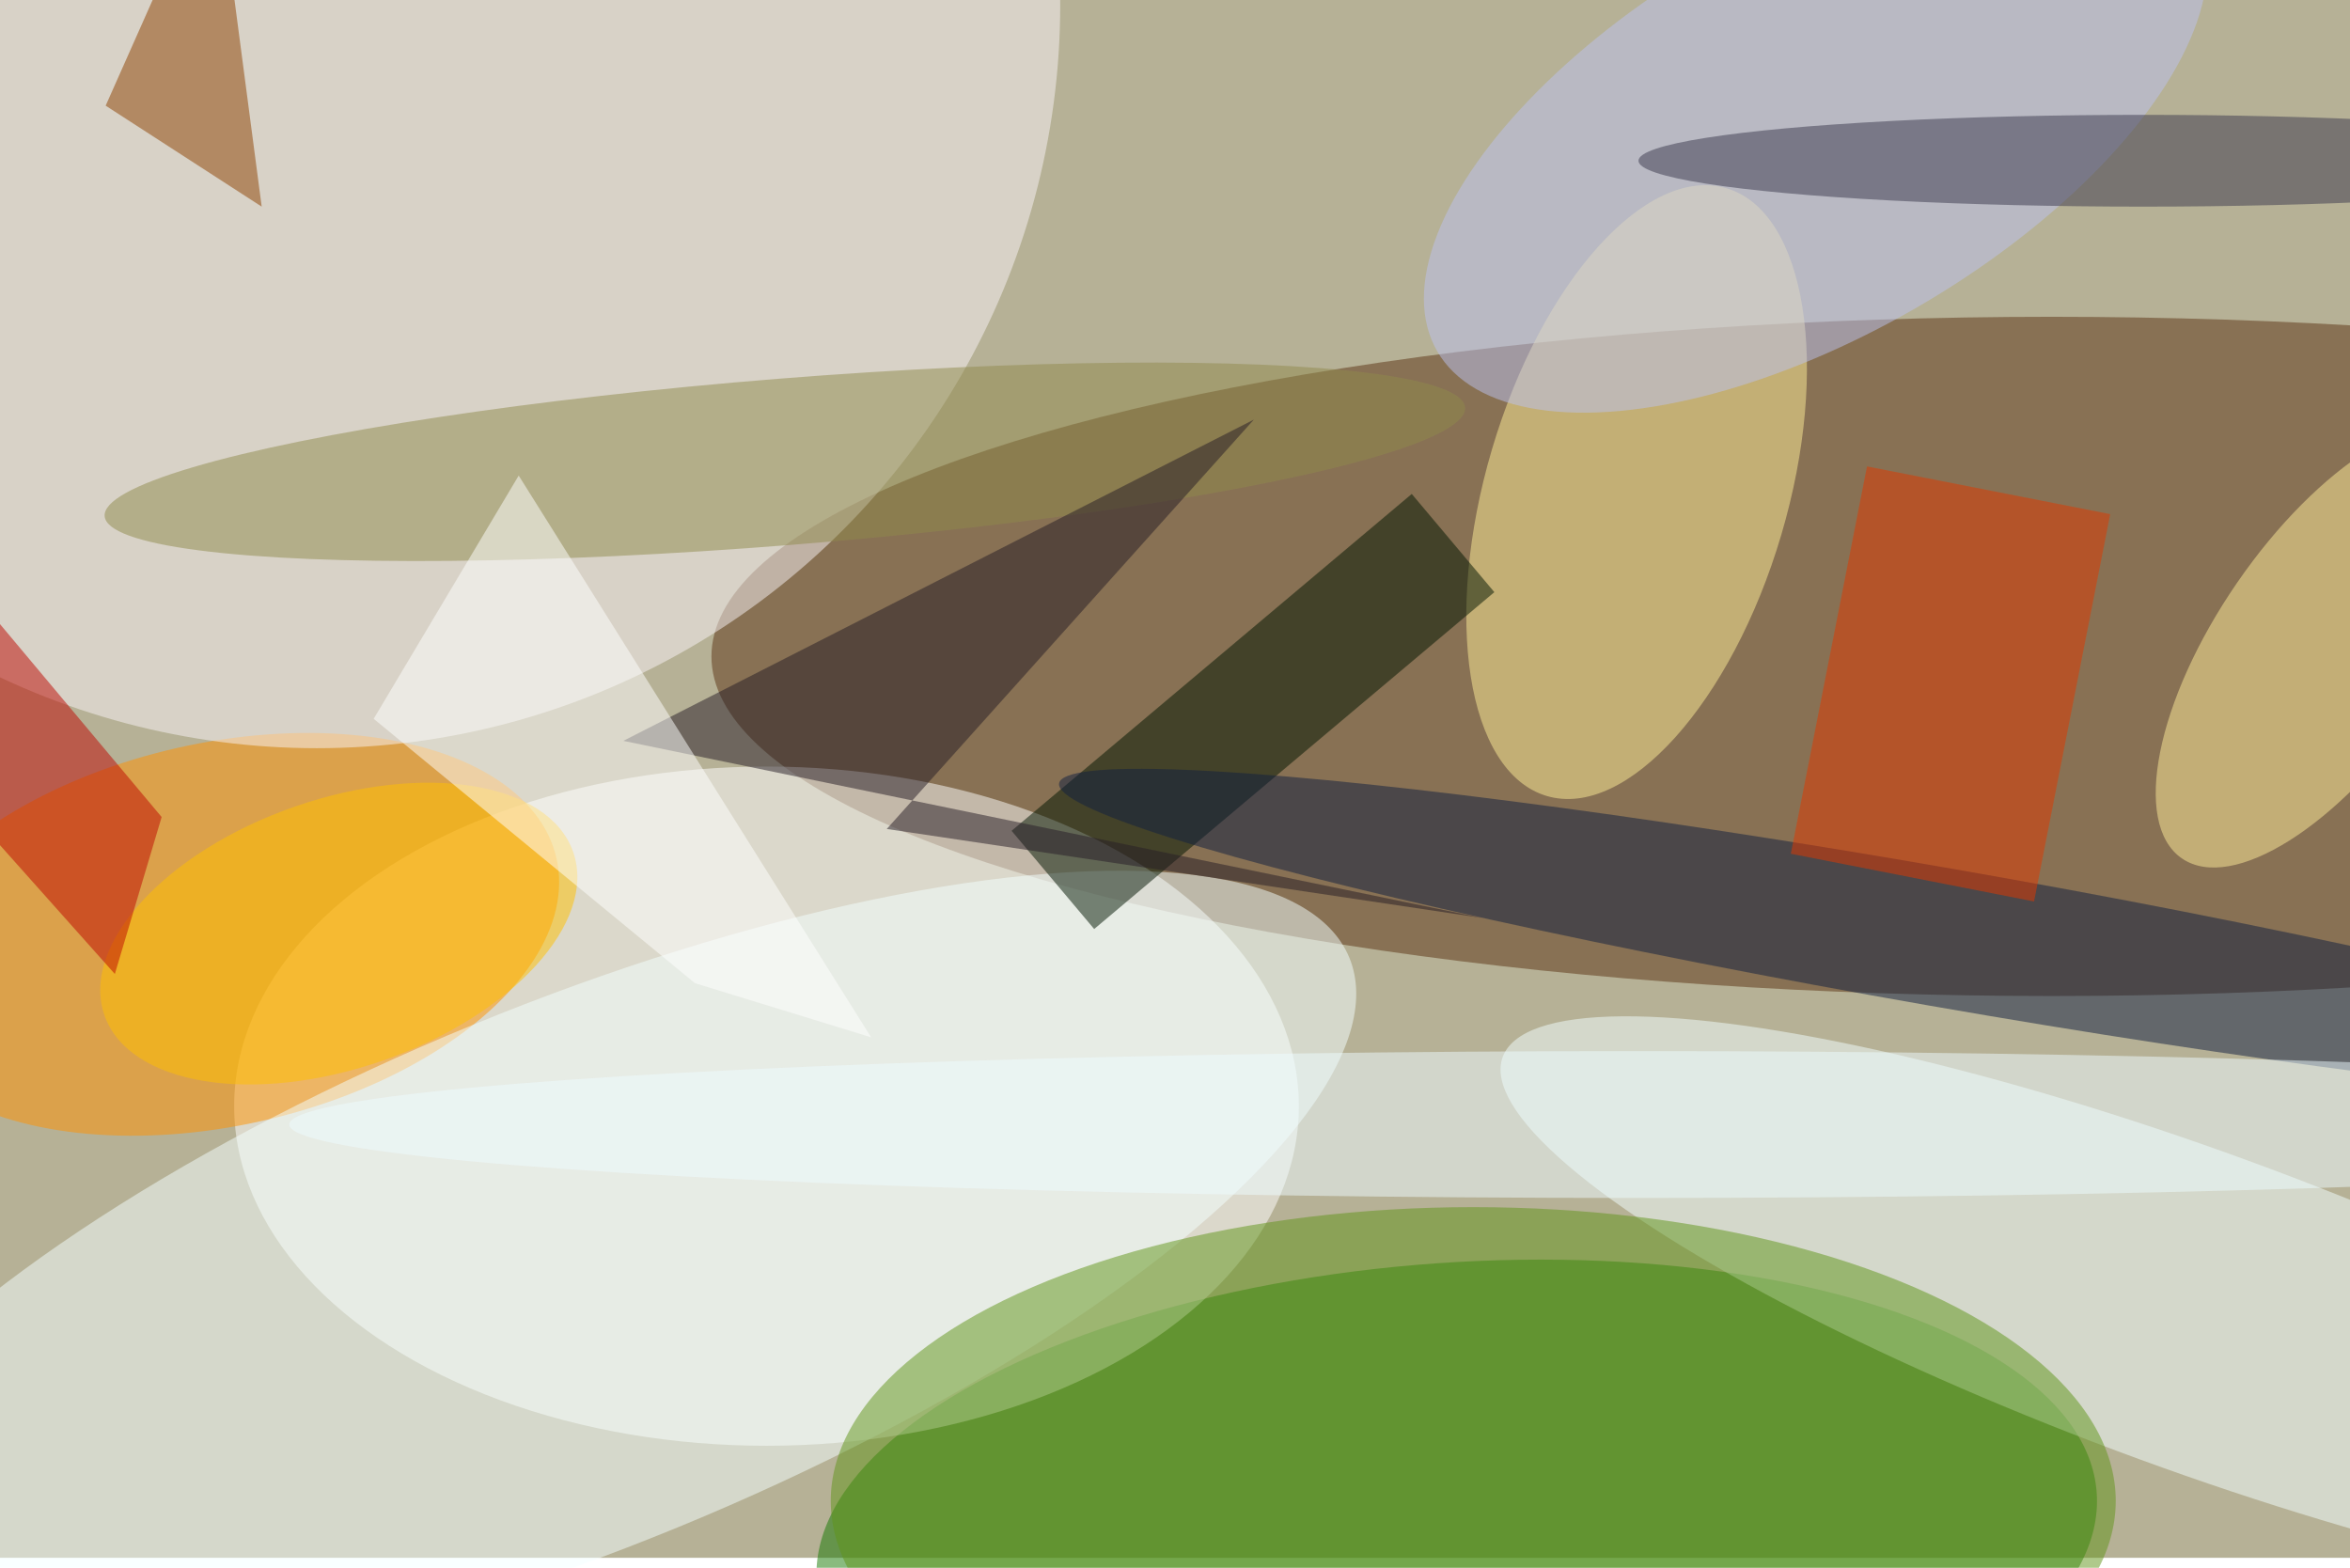 <svg xmlns="http://www.w3.org/2000/svg" viewBox="0 0 700 467"><filter id="b"><feGaussianBlur stdDeviation="12" /></filter><path fill="#b6b196" d="M0 0h700v464H0z"/><g filter="url(#b)" transform="translate(1.4 1.4) scale(2.734)" fill-opacity=".5"><ellipse fill="#5b3312" cx="223" cy="71" rx="146" ry="37"/><ellipse fill="#157800" rx="1" ry="1" transform="matrix(-69.727 4.876 -2.09 -29.887 158.2 167)"/><ellipse fill="#fff" cx="83" cy="120" rx="58" ry="37"/><ellipse fill="#ff9300" rx="1" ry="1" transform="rotate(77.3 -51.6 65.3) scale(20.835 37.597)"/><ellipse fill="#faf4f9" cx="34" rx="81" ry="81"/><ellipse fill="#f5ffff" rx="1" ry="1" transform="matrix(11.243 27.339 -84.304 34.668 62.2 138.5)"/><ellipse fill="#f3ffff" rx="1" ry="1" transform="matrix(5.949 -16.257 75.292 27.553 238.5 142.2)"/><ellipse fill="#ffef98" rx="1" ry="1" transform="matrix(15.759 4.661 -9.792 33.105 177.8 53.1)"/><path fill="#001500" d="M118.7 100.7l-9-10.7 43.6-36.7 9 10.7z"/><ellipse fill="#918b4c" rx="1" ry="1" transform="matrix(.723 9.046 -74.112 5.921 85 49.8)"/><ellipse fill="#101f41" rx="1" ry="1" transform="matrix(-1.3 7.446 -96.124 -16.776 211 101.6)"/><ellipse fill="#ffec9a" rx="1" ry="1" transform="matrix(-9.952 -6.861 15.997 -23.203 253.2 69.8)"/><ellipse fill="#609419" cx="160" cy="163" rx="70" ry="32"/><ellipse fill="#bcc3f0" rx="1" ry="1" transform="matrix(-11.042 -19.079 41.224 -23.858 197.3 13.9)"/><path fill="#e23900" d="M202.9 50.3l26.5 5.2-8.3 42.2-26.5-5.2z"/><ellipse fill="#3a394c" cx="233" cy="17" rx="55" ry="5"/><ellipse fill="#effcff" cx="178" cy="122" rx="147" ry="8"/><ellipse fill="#ffc000" rx="1" ry="1" transform="matrix(4.811 13.828 -25.537 8.885 36.4 101.2)"/><path fill="#261c27" d="M161 99.5L67.4 80.2l68.7-35-40 44.6z"/><path fill="#be0600" d="M17.1 88.5L-16 49l2.5 28L12 105.6z"/><path fill="#8f4000" d="M23-16L11 11l17 11z"/><path fill="#fff" d="M40.2 77.8L56 51.3l38.4 61.2-19.2-5.9z"/></g></svg>